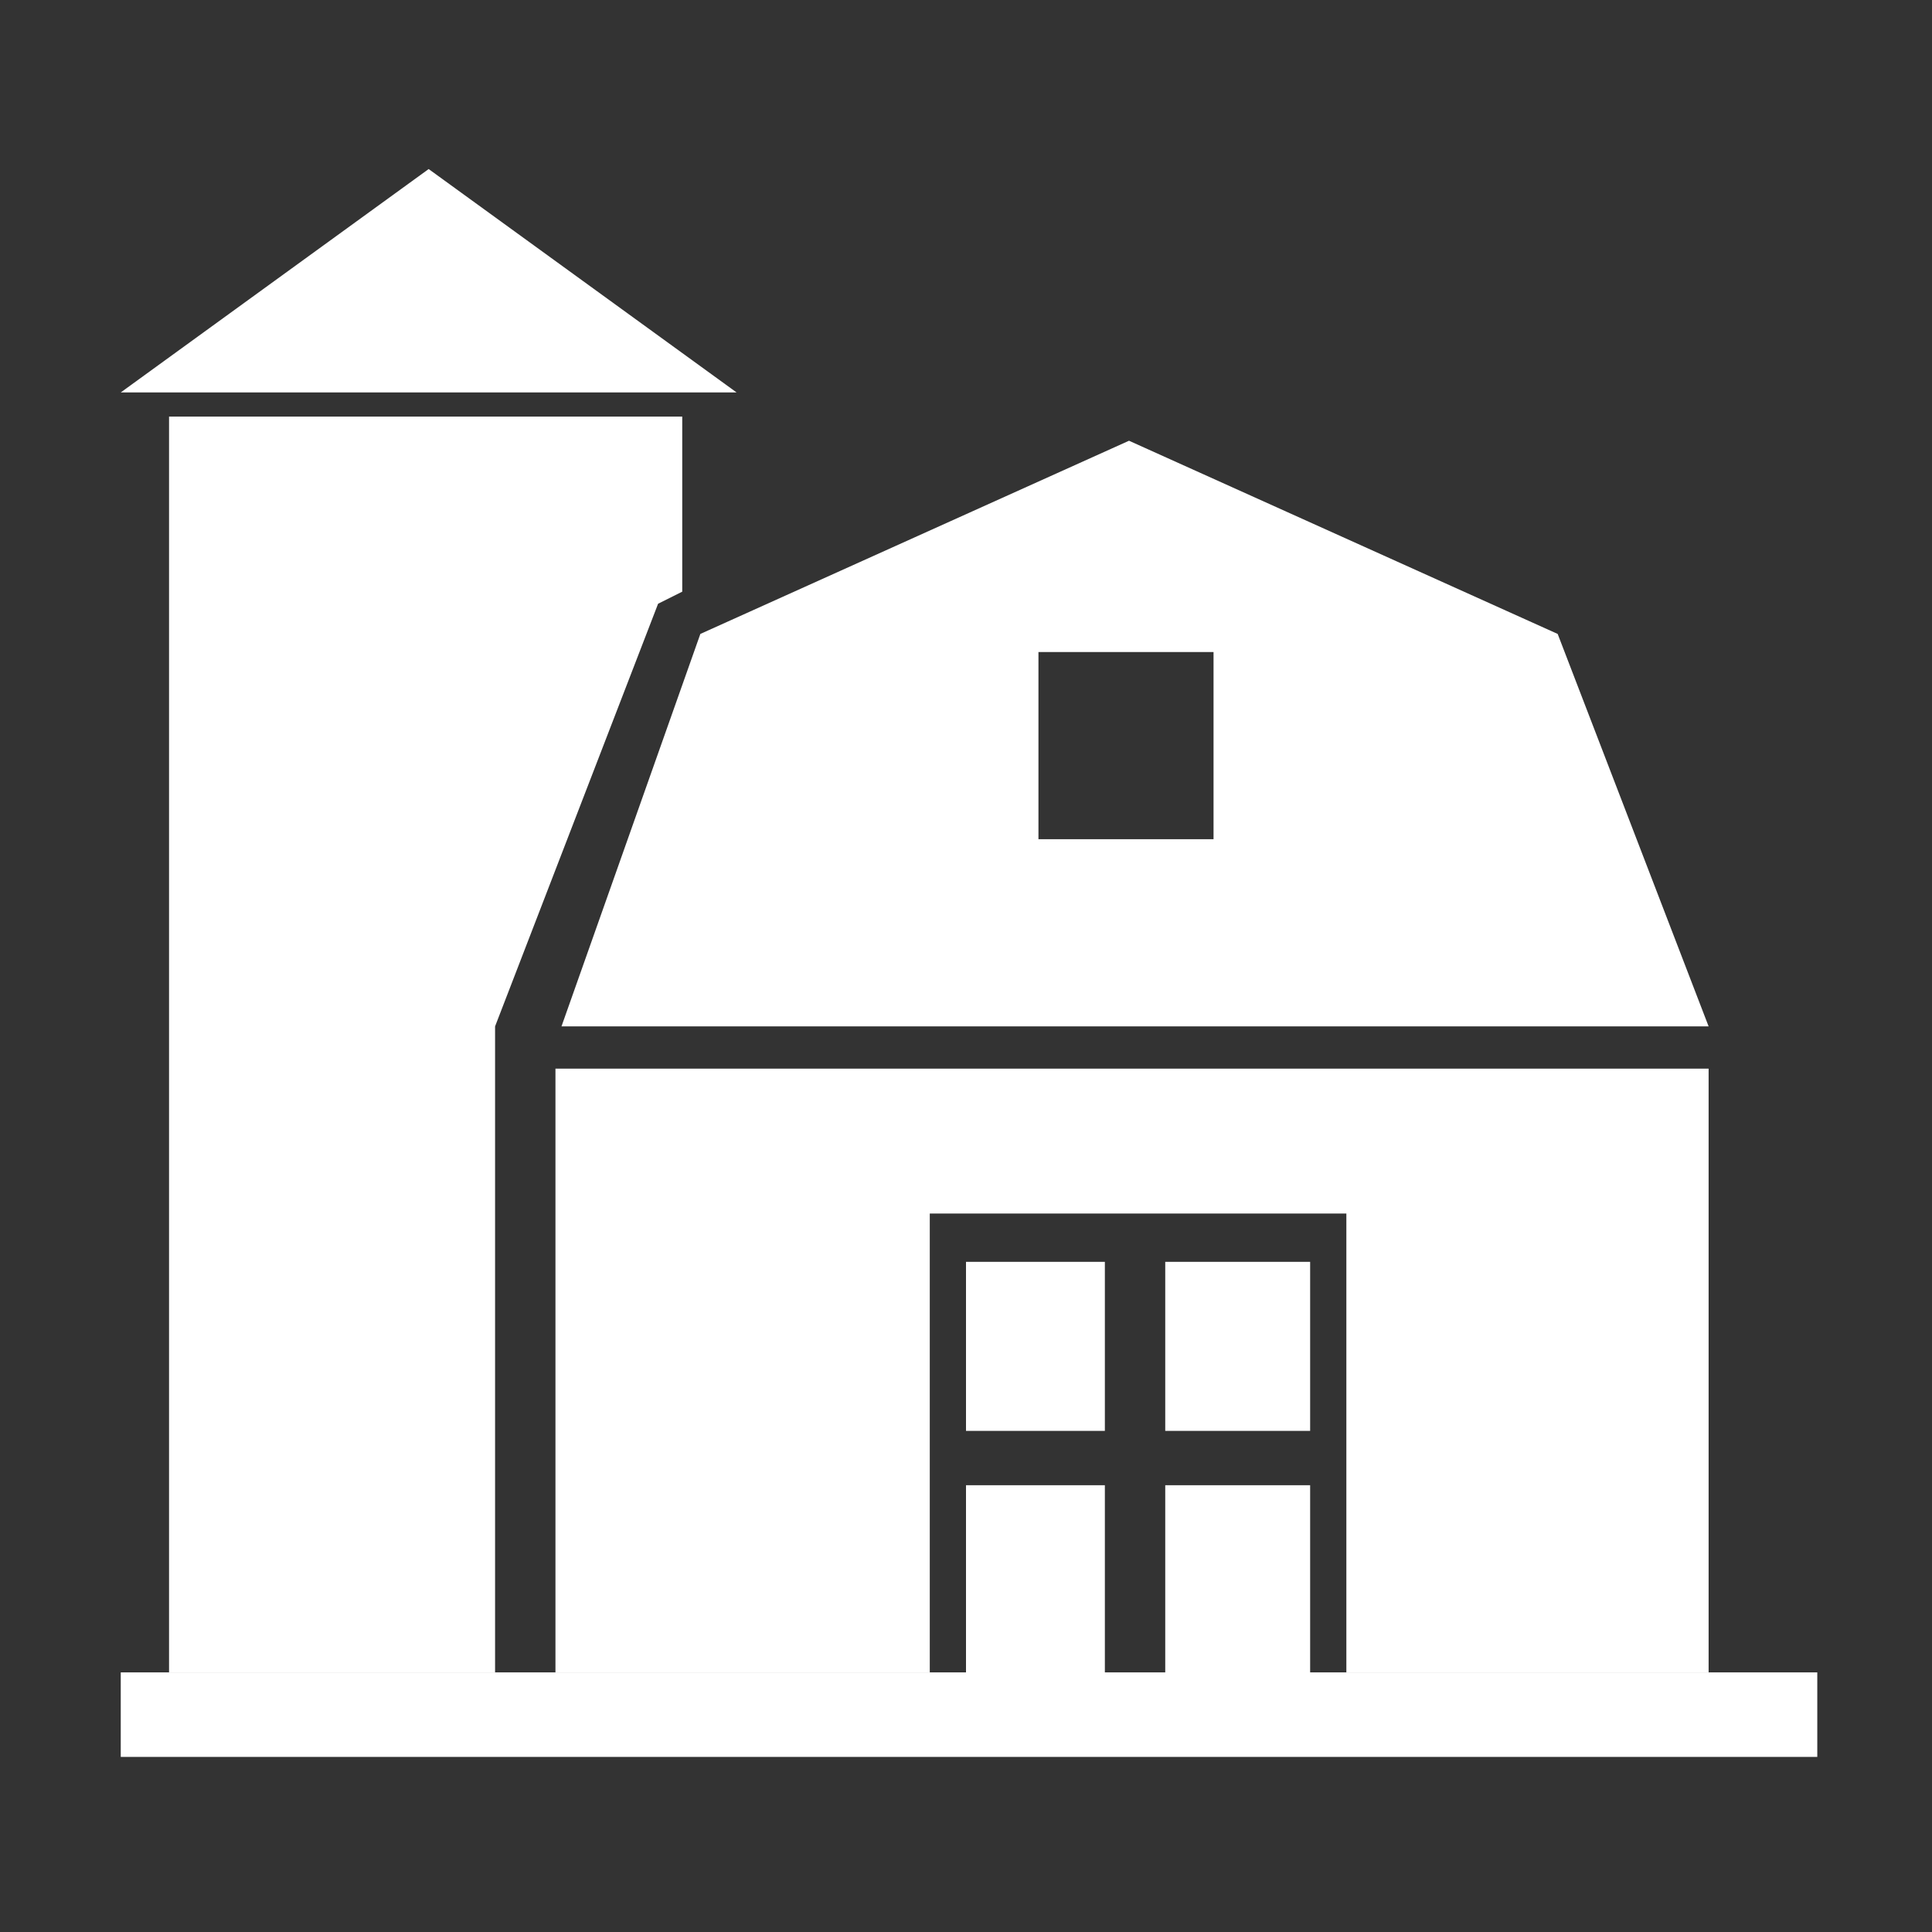 <?xml version="1.0" encoding="utf-8"?>
<!-- Generator: Adobe Illustrator 19.2.1, SVG Export Plug-In . SVG Version: 6.00 Build 0)  -->
<svg version="1.1" id="Layer_1" xmlns="http://www.w3.org/2000/svg" xmlns:xlink="http://www.w3.org/1999/xlink" x="0px" y="0px"
	 viewBox="0 0 32 32" style="enable-background:new 0 0 32 32;" xml:space="preserve">
<rect x="0" y="0" width="32" height="32" fill="#333333" stroke="none"/>
<style type="text/css">
	.st0{fill:#FFFFFF;}
</style>
<g id="XMLID_279_">
	<rect id="XMLID_294_" x="2" y="27.7" class="st0" width="28.1" height="1.4"/>
	<g id="XMLID_290_">
		<path id="XMLID_292_" class="st0" d="M2.8,6.9v20.8h5.4v-10v0V17h0l2.7-7l0.4-0.2V6.9H2.8z"/>
		<polygon id="XMLID_291_" class="st0" points="7.1,2.8 2,6.5 12.2,6.5 		"/>
	</g>
	<g id="XMLID_280_">
		<path id="XMLID_287_" class="st0" d="M28.3,17l-2.5-6.5l-7.1-3.2l-7.1,3.2l0,0L9.3,17H28.3z M17.2,10.8h2.9v3.1h-2.9V10.8z"/>
		<g id="XMLID_281_">
			<rect id="XMLID_286_" x="19.3" y="20.9" class="st0" width="2.4" height="2.8"/>
			<rect id="XMLID_285_" x="19.3" y="24.6" class="st0" width="2.4" height="3.2"/>
			<rect id="XMLID_284_" x="16" y="20.9" class="st0" width="2.3" height="2.8"/>
			<rect id="XMLID_283_" x="16" y="24.6" class="st0" width="2.3" height="3.2"/>
			<polygon id="XMLID_282_" class="st0" points="9.2,17.7 9.2,27.7 15.4,27.7 15.4,24.6 15.4,24 15.4,24 15.4,23.4 15.4,20.7 
				15.4,20.1 15.4,20.1 18.8,20.1 18.9,20.1 22.3,20.1 22.3,20.1 22.3,20.7 22.3,27.7 28.3,27.7 28.3,17.7 			"/>
		</g>
	</g>
</g>
</svg>
